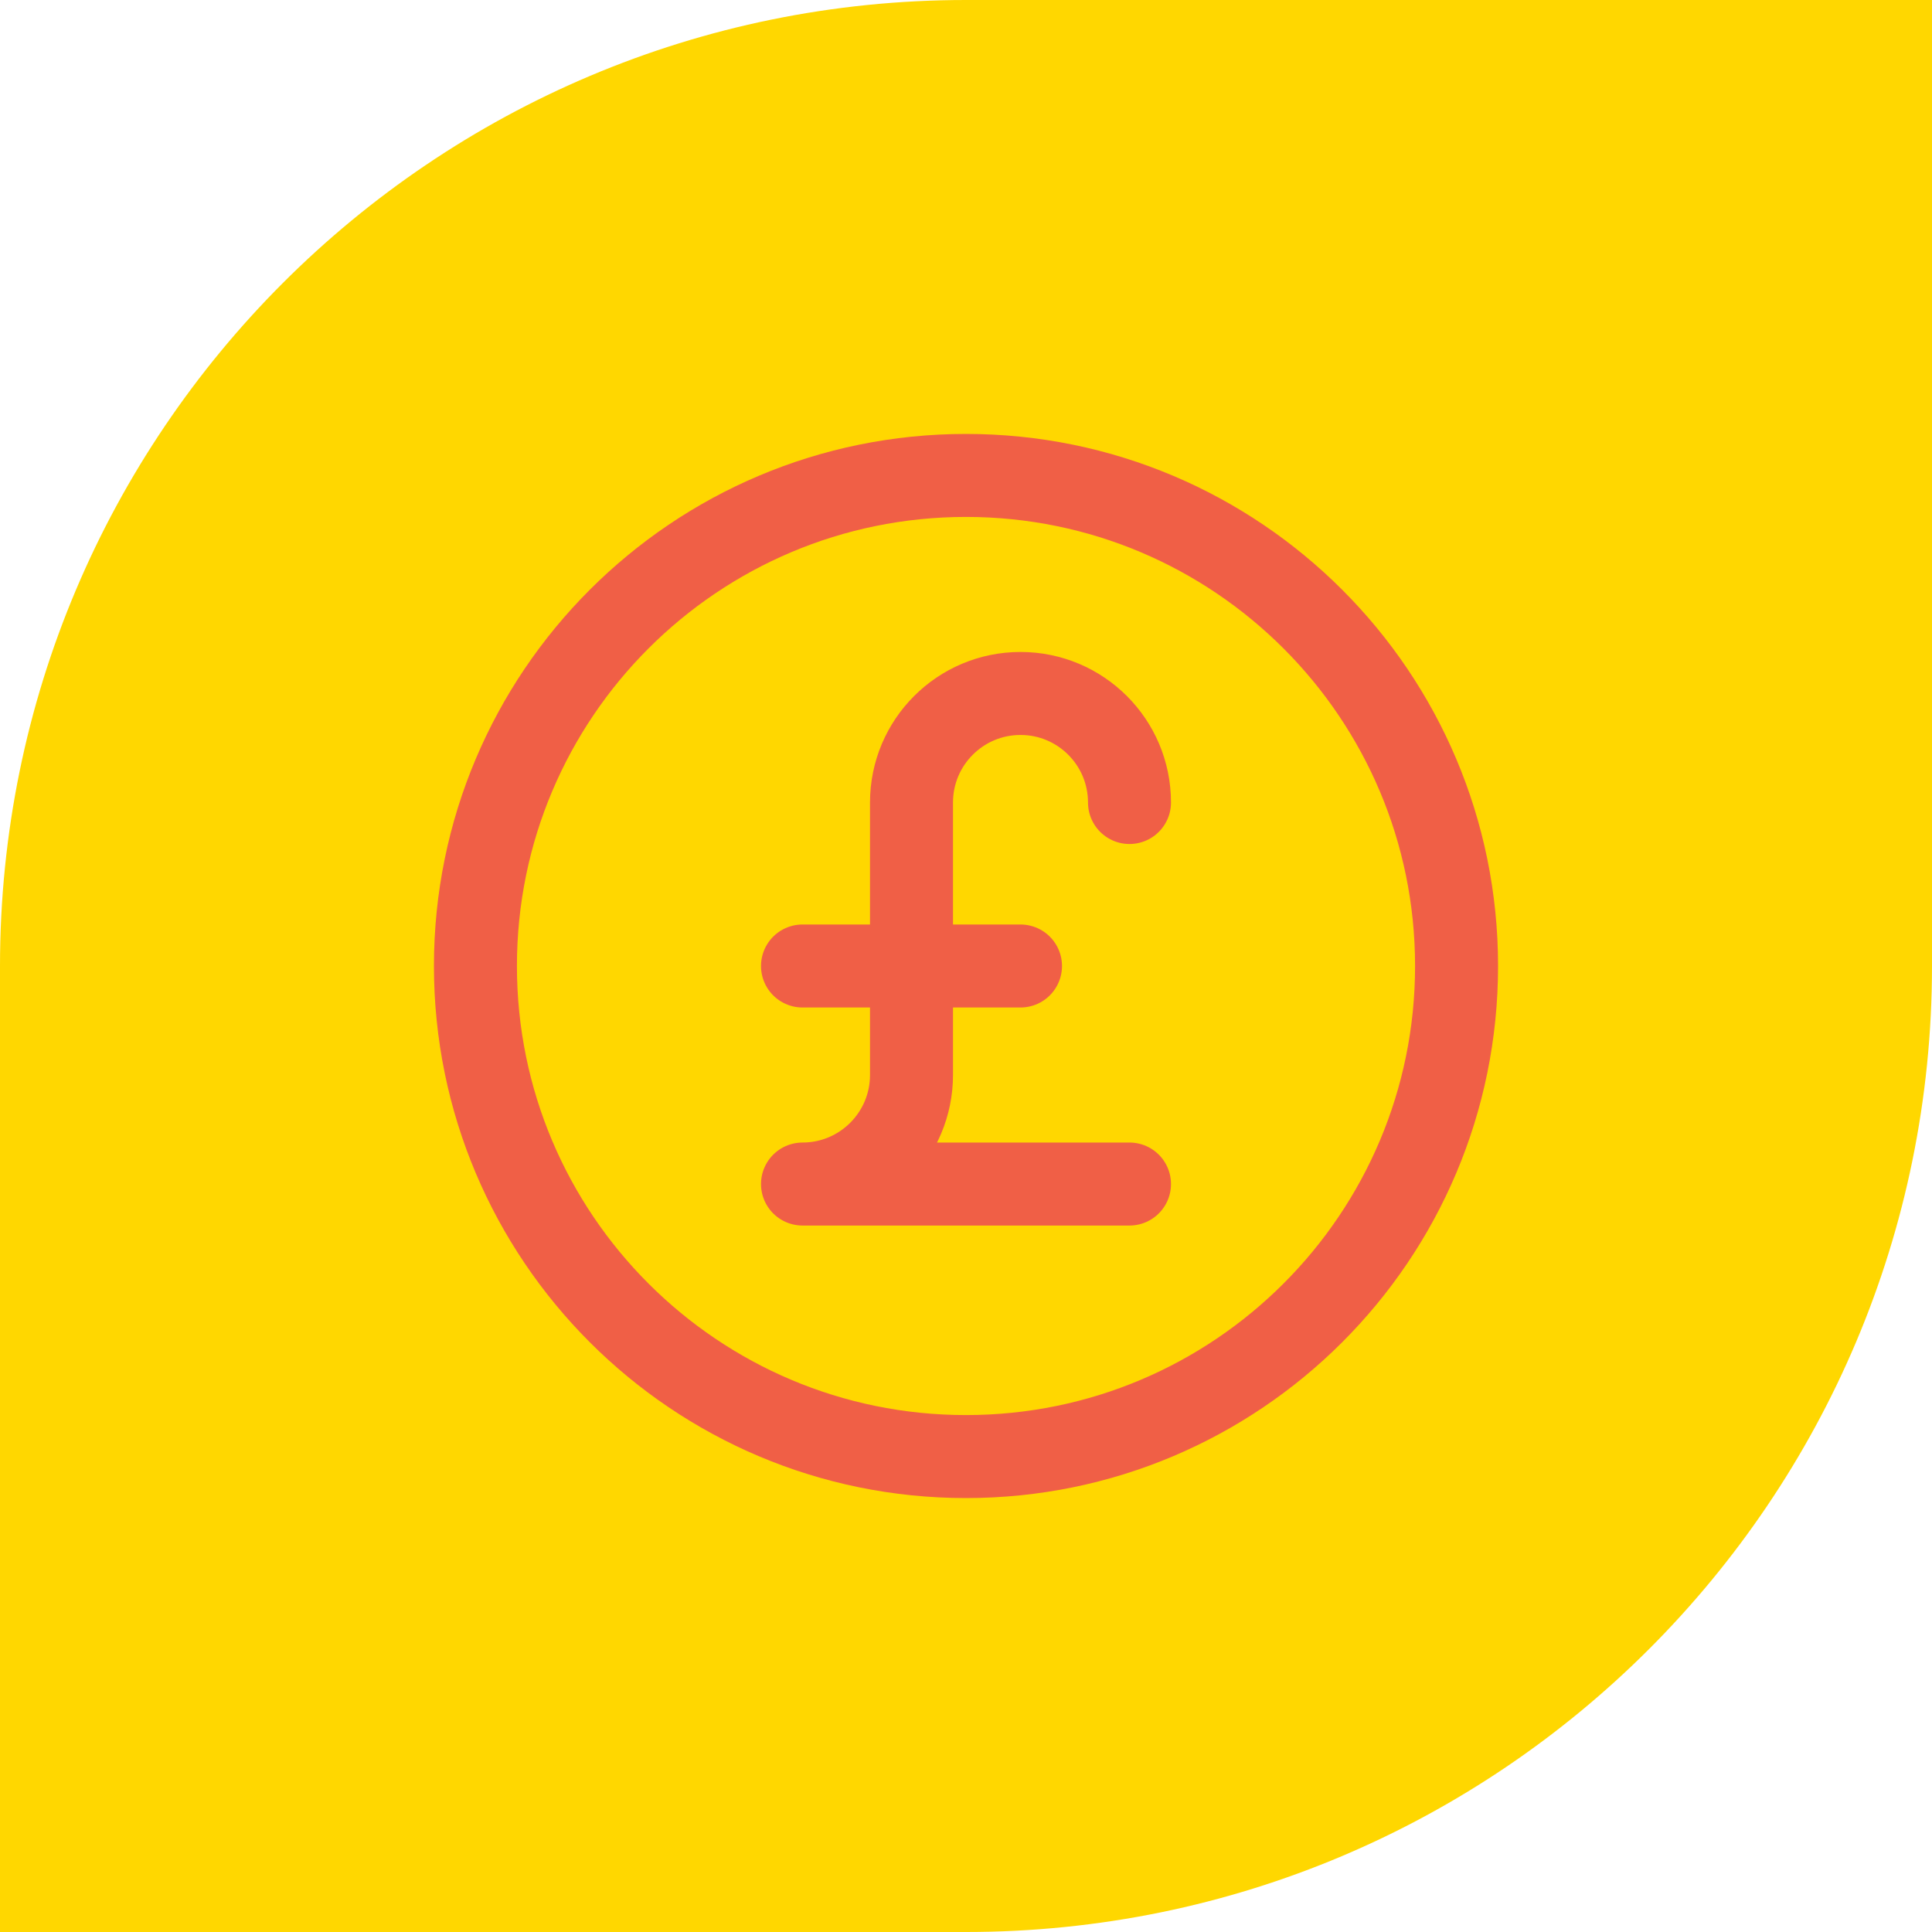 <svg width="48" height="48" viewBox="0 0 48 48" fill="none" xmlns="http://www.w3.org/2000/svg">
<path d="M0 24C0 10.745 10.745 0 24 0H48V24C48 37.255 37.255 48 24 48H0V24Z" fill="#FFD700"/>
<path d="M28.062 19.938C28.062 18.442 26.85 17.229 25.354 17.229C23.858 17.229 22.646 18.442 22.646 19.938V26.708C22.646 28.204 21.433 29.417 19.938 29.417H28.062M19.938 24H25.354M36.188 24C36.188 30.731 30.731 36.188 24 36.188C17.269 36.188 11.812 30.731 11.812 24C11.812 17.269 17.269 11.812 24 11.812C30.731 11.812 36.188 17.269 36.188 24Z" stroke="#F05F46" stroke-width="2.062" stroke-linecap="round" stroke-linejoin="round"/>
</svg>

